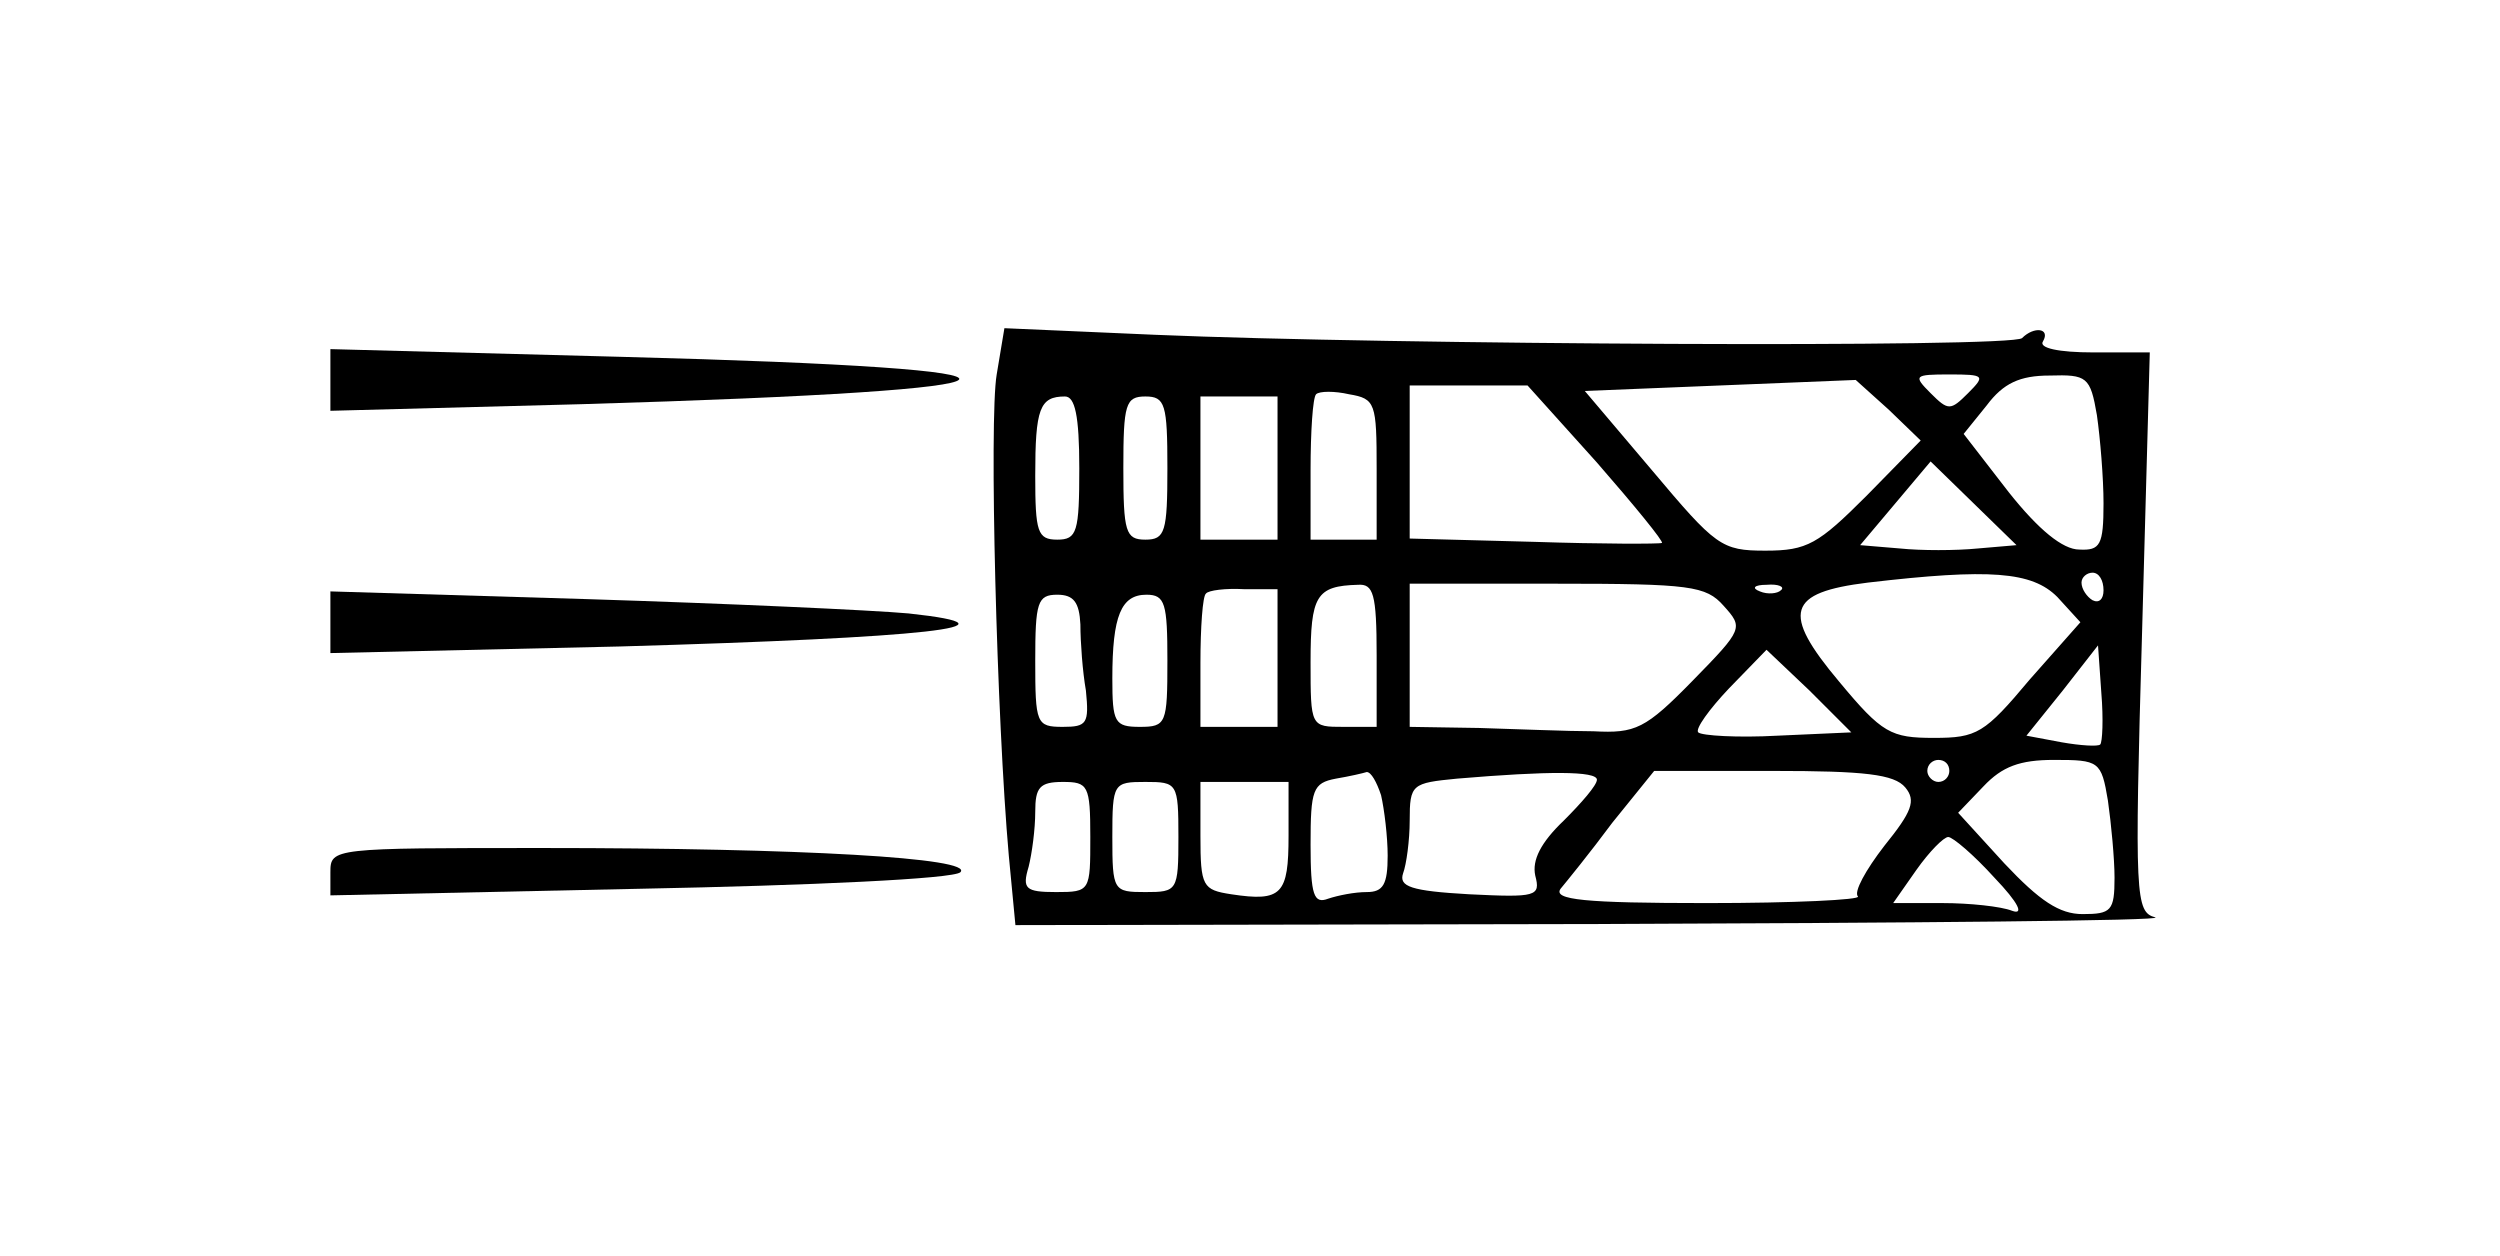 <?xml version="1.0" standalone="no"?>
<!DOCTYPE svg PUBLIC "-//W3C//DTD SVG 20010904//EN"
 "http://www.w3.org/TR/2001/REC-SVG-20010904/DTD/svg10.dtd">
<svg version="1.0" xmlns="http://www.w3.org/2000/svg"
 width="227pt" height="114pt" viewBox="0 0 227 114"
 preserveAspectRatio="xMidYMid meet">
<g transform="translate(0,114) scale(0.1,-0.1)"
fill="#000000" stroke="none">
<path d="M905 800 c-7 -41 0 -313 11 -437 l6 -63 526 1 c290 1 519 3 509 6
-18 5 -19 17 -12 259 l7 254 -51 0 c-32 0 -50 4 -46 10 7 12 -8 14 -19 3 -9
-9 -576 -6 -787 3 l-137 6 -7 -42z m790 -110 c-44 -44 -54 -50 -92 -50 -40 0
-45 4 -103 73 l-61 72 123 5 123 5 30 -27 29 -28 -49 -50z m92 93 c-16 -16
-18 -16 -34 0 -16 16 -15 17 17 17 32 0 33 -1 17 -17z m117 -20 c3 -21 6 -57
6 -80 0 -38 -3 -43 -22 -42 -15 0 -37 18 -64 52 l-41 53 21 26 c15 20 30 27
57 27 34 1 37 -1 43 -36z m-654 -49 l0 -64 -30 0 -30 0 0 63 c0 35 2 66 5 69
3 3 17 3 30 0 24 -4 25 -8 25 -68z m200 6 c34 -39 61 -72 59 -73 -2 -1 -55 -1
-116 1 l-113 3 0 70 0 69 54 0 53 0 63 -70z m-470 -5 c0 -58 -2 -65 -20 -65
-18 0 -20 7 -20 58 0 61 4 72 27 72 9 0 13 -17 13 -65z m80 0 c0 -58 -2 -65
-20 -65 -18 0 -20 7 -20 65 0 58 2 65 20 65 18 0 20 -7 20 -65z m100 0 l0 -65
-35 0 -35 0 0 65 0 65 35 0 35 0 0 -65z m636 -73 c-20 -2 -52 -2 -71 0 l-36 3
32 38 32 38 39 -38 39 -38 -35 -3z m72 -44 l21 -23 -46 -52 c-41 -49 -48 -53
-87 -53 -39 0 -47 4 -86 51 -53 63 -47 81 26 90 111 13 149 10 172 -13z m42 6
c0 -8 -4 -12 -10 -9 -5 3 -10 10 -10 16 0 5 5 9 10 9 6 0 10 -7 10 -16z m-750
-61 l0 -63 -35 0 -35 0 0 58 c0 32 2 61 5 63 2 3 18 5 35 4 l30 0 0 -62z m90
2 l0 -65 -30 0 c-30 0 -30 0 -30 59 0 60 5 69 43 70 14 1 17 -8 17 -64z m315
45 c18 -20 18 -21 -28 -68 -43 -44 -52 -48 -90 -46 -23 0 -70 2 -104 3 l-63 1
0 65 0 65 133 0 c122 0 136 -2 152 -20z m52 14 c-3 -3 -12 -4 -19 -1 -8 3 -5
6 6 6 11 1 17 -2 13 -5z m-636 -31 c0 -16 2 -43 5 -60 3 -30 1 -33 -21 -33
-24 0 -25 3 -25 60 0 53 2 60 20 60 15 0 20 -7 21 -27z m79 -33 c0 -57 -1 -60
-25 -60 -23 0 -25 4 -25 44 0 57 8 76 31 76 17 0 19 -8 19 -60z m554 -68 c-36
-2 -69 0 -72 3 -3 3 10 21 28 40 l34 35 39 -37 38 -38 -67 -3z m293 -8 c-2 -2
-18 -1 -35 2 l-32 6 33 41 32 41 3 -43 c2 -24 1 -45 -1 -47z m-137 -24 c0 -5
-4 -10 -10 -10 -5 0 -10 5 -10 10 0 6 5 10 10 10 6 0 10 -4 10 -10z m144 -27
c3 -21 6 -53 6 -70 0 -30 -3 -33 -29 -33 -21 0 -39 12 -71 46 l-42 46 23 24
c17 18 33 24 64 24 41 0 43 -1 49 -37z m-660 5 c3 -13 6 -38 6 -55 0 -26 -4
-33 -19 -33 -11 0 -26 -3 -35 -6 -13 -5 -16 3 -16 49 0 50 2 56 23 60 12 2 25
5 28 6 4 0 9 -9 13 -21z m196 14 c0 -5 -14 -21 -30 -37 -21 -20 -29 -36 -26
-50 5 -19 1 -20 -60 -17 -53 3 -64 7 -60 19 3 8 6 30 6 48 0 33 2 34 43 38 83
7 127 7 127 -1z m280 -7 c10 -12 6 -22 -19 -53 -17 -22 -28 -42 -24 -46 3 -3
-58 -6 -137 -6 -112 0 -140 3 -133 13 5 6 27 33 47 60 l38 47 108 0 c83 0 110
-3 120 -15z m-740 -45 c0 -49 0 -50 -31 -50 -28 0 -31 3 -25 23 3 12 6 34 6
50 0 22 4 27 25 27 23 0 25 -3 25 -50z m80 0 c0 -49 -1 -50 -30 -50 -29 0 -30
1 -30 50 0 49 1 50 30 50 29 0 30 -1 30 -50z m100 1 c0 -53 -6 -60 -52 -53
-26 4 -28 7 -28 53 l0 49 40 0 40 0 0 -49z m641 -38 c22 -23 27 -34 16 -30
-10 4 -39 7 -63 7 l-45 0 21 30 c12 17 25 30 29 30 4 0 23 -16 42 -37z"/>
<path d="M300 795 l0 -28 228 6 c443 13 459 32 36 43 l-264 7 0 -28z"/>
<path d="M300 575 l0 -28 263 6 c278 8 373 18 262 30 -33 3 -165 9 -292 13
l-233 7 0 -28z"/>
<path d="M300 348 l0 -21 281 6 c155 3 285 9 291 15 13 13 -145 22 -379 22
-191 0 -193 0 -193 -22z"/>
</g>
</svg>
